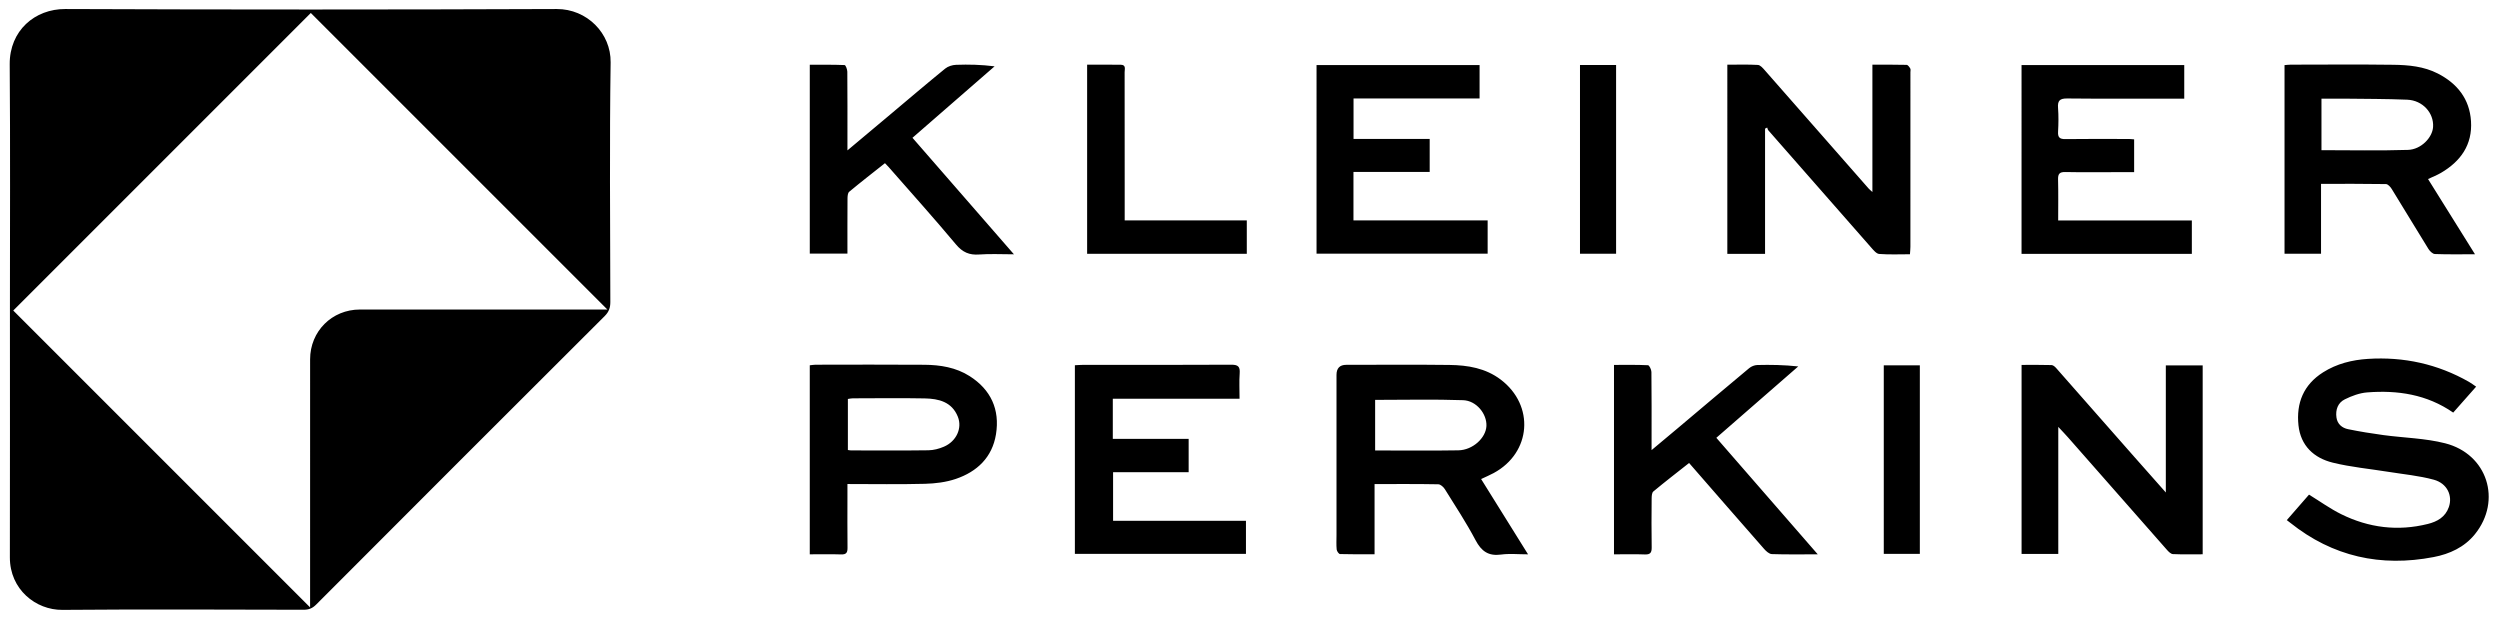 <svg viewBox="0 0 206 51" xmlns="http://www.w3.org/2000/svg" fill="none"><path fill="#000" d="M.818 25.49c0-6.729.035-13.459-.018-20.187C.779 2.516 2.88.734 5.374.744c13.499.054 27.0.053 40.5 0 2.491-.01 4.478 2.002 4.442 4.398-.095 6.58-.037 13.163-.024 19.745 0 .469-.116.809-.462 1.154-7.936 7.915-15.859 15.84-23.776 23.774-.305.307-.606.43-1.04.429-6.623-.014-13.248-.045-19.871.01-2.195.02-4.335-1.687-4.33-4.325.014-6.813.005-13.627.005-20.439ZM25.552 50.048v-.757c0-6.56-.003-13.122.001-19.682 0-2.311 1.8-4.104 4.103-4.104h20.391C41.854 17.311 33.69 9.146 25.611 1.069 17.458 9.222 9.257 17.422 1.092 25.588 9.183 33.679 17.328 41.825 25.552 50.048ZM113.264 39.888v5.784c-.972 0-1.91.011-2.845-.018-.101-.003-.264-.237-.277-.375-.038-.396-.014-.798-.014-1.198V30.895c0-.554.267-.832.801-.833 2.84 0 5.678-.026 8.517.01 1.499.02 2.962.258 4.214 1.207 2.81 2.13 2.523 6.02-.578 7.699-.312.169-.64.307-1.038.495 1.265 2.028 2.522 4.045 3.867 6.204-.82 0-1.529-.076-2.215.018-1.045.144-1.627-.268-2.11-1.184-.762-1.442-1.663-2.813-2.528-4.2-.113-.183-.356-.403-.543-.406-1.721-.032-3.443-.019-5.249-.019l-.002.003Zm.047-6.94v4.17c2.319 0 4.59.028 6.858-.011 1.185-.02 2.268-1.021 2.313-2.005.046-.991-.82-2.089-1.923-2.127-2.406-.083-4.818-.025-7.247-.025l-.001-.001ZM191.253 20.906h-3.008V5.365c.187-.014.35-.037.513-.037 2.817-.003 5.634-.028 8.45.01 1.255.016 2.515.13 3.666.719 1.606.824 2.62 2.098 2.737 3.929.124 1.942-.852 3.31-2.48 4.261-.321.187-.671.322-1.061.506 1.276 2.043 2.543 4.074 3.869 6.198-1.18 0-2.245.021-3.307-.02-.185-.008-.416-.237-.532-.424-1.016-1.638-2.006-3.292-3.019-4.931-.107-.174-.313-.405-.477-.408-1.759-.029-3.52-.019-5.351-.019v5.756Zm.036-8.532c2.396 0 4.765.051 7.129-.023 1.077-.034 2.01-1.011 2.068-1.887.076-1.156-.858-2.197-2.13-2.249-1.739-.071-3.482-.066-5.224-.087-.603-.008-1.208 0-1.843 0v4.247-.001ZM154.286 15.82V5.331c.984 0 1.902-.01 2.82.014.105.003.23.178.3.299.046.08.013.206.013.31 0 4.793 0 9.585-.001 14.379 0 .184-.022.367-.038.618-.868 0-1.706.039-2.536-.025-.232-.018-.469-.314-.656-.525-2.831-3.215-5.654-6.435-8.475-9.659-.053-.059-.065-.154-.097-.232-.058.03-.117.061-.175.091v10.316h-3.109V5.331c.855 0 1.689-.028 2.519.02.198.011.408.257.566.437 2.857 3.246 5.708 6.5 8.562 9.751.064.073.142.133.306.281h.001ZM204.033 31.861c-.654.74-1.263 1.429-1.889 2.137-2.169-1.503-4.581-1.86-7.096-1.663-.625.049-1.264.289-1.833.569-.574.281-.782.862-.69 1.501.078.543.464.86.96.96.96.197 1.929.353 2.901.485 1.697.23 3.443.257 5.091.676 3.491.886 4.696 4.716 2.458 7.49-.87 1.079-2.087 1.633-3.397 1.885-4.352.839-8.321-.028-11.818-2.822-.082-.066-.167-.129-.288-.221.64-.735 1.243-1.426 1.831-2.101.905.557 1.741 1.161 2.652 1.612 2.27 1.122 4.663 1.422 7.137.805.774-.193 1.445-.564 1.733-1.392.325-.938-.133-1.952-1.241-2.254-1.22-.333-2.501-.448-3.757-.651-1.525-.246-3.074-.386-4.569-.755-1.556-.382-2.646-1.398-2.824-3.079-.193-1.829.415-3.341 2.028-4.362 1.128-.714 2.391-1.025 3.69-1.108 2.953-.189 5.746.42 8.332 1.893.181.102.346.231.589.395ZM178.464 40.58V30.108h3.037v15.566c-.827 0-1.641.02-2.453-.016-.167-.007-.355-.196-.485-.342-2.724-3.088-5.439-6.182-8.157-9.274-.22-.25-.452-.488-.803-.867v10.468h-3.025v-15.574c.81 0 1.642-.013 2.474.013.135.004.291.149.395.268 2.126 2.409 4.245 4.825 6.368 7.237.839.954 1.685 1.903 2.65 2.994l-.001.001ZM88.57 30.096c.24-.011.444-.03.649-.03 4.078-.001 8.155.01 12.233-.014.563-.004.738.153.698.708-.048.665-.011 1.337-.011 2.094H91.695v3.307h6.25v2.75h-6.227v4.002h10.949v2.727H88.57V30.096ZM169.594 18.167h11.014v2.75h-14.033V5.36h13.407v2.768h-.748c-2.966 0-5.932.018-8.896-.014-.624-.006-.801.189-.755.784.049.649.038 1.305.002 1.955-.026.473.135.616.607.608 1.746-.025 3.491-.01 5.238-.008.124 0 .247.018.423.03v2.702h-1.441c-1.41 0-2.819.019-4.228-.01-.485-.01-.611.158-.599.618.029 1.109.009 2.219.009 3.374ZM122.582 18.161v2.742h-14.099V5.362h13.434v2.749h-10.386v3.336h6.275v2.722h-6.281v3.993h11.057v-.001ZM66.725 45.677V30.1c.164-.016.324-.048.483-.048 2.987-.003 5.973-.018 8.961.005 1.31.01 2.6.216 3.729.935 1.753 1.118 2.5 2.753 2.171 4.792-.307 1.901-1.556 3.084-3.317 3.68-.798.27-1.679.379-2.527.401-2.099.056-4.202.018-6.396.018v1.078c0 1.388-.011 2.776.006 4.165.005.393-.088.573-.524.558-.838-.029-1.676-.009-2.588-.009l.001.001Zm3.139-8.597c.11.015.189.034.269.034 2.124.003 4.248.018 6.371-.011.428-.006.877-.125 1.273-.295 1.027-.439 1.528-1.521 1.15-2.469-.491-1.229-1.579-1.488-2.727-1.51-1.976-.038-3.953-.011-5.929-.007-.139 0-.278.035-.406.053v4.205ZM66.726 20.9V5.336c.958 0 1.916-.014 2.871.025.085.004.221.357.222.549.016 1.913.01 3.828.01 5.741v.741c1.242-1.041 2.377-1.992 3.51-2.943 1.512-1.27 3.015-2.551 4.546-3.798.232-.189.589-.299.894-.31 1.04-.038 2.081-.014 3.175.125-2.238 1.946-4.474 3.893-6.766 5.888 2.77 3.182 5.51 6.329 8.36 9.601-1.04 0-1.954-.052-2.857.015-.819.061-1.377-.179-1.923-.834-1.804-2.159-3.688-4.252-5.542-6.37-.082-.093-.172-.18-.305-.321-.993.787-1.984 1.555-2.946 2.355-.122.102-.139.377-.14.573-.011 1.49-.006 2.982-.006 4.526h-3.103l.001.001ZM149.783 45.677c-1.394 0-2.591.021-3.785-.02-.218-.008-.469-.236-.634-.424-2.051-2.334-4.09-4.68-6.183-7.083-.996.786-1.986 1.55-2.946 2.348-.122.102-.136.379-.139.574-.011 1.345-.02 2.691.003 4.036.007.434-.119.596-.568.578-.833-.032-1.669-.009-2.538-.009V30.069c.931 0 1.869-.019 2.803.025.106.005.279.36.281.554.022 1.892.013 3.784.013 5.676v.765c.811-.678 1.512-1.261 2.208-1.848 1.944-1.637 3.881-3.279 5.834-4.904.176-.148.444-.254.671-.26 1.092-.026 2.185-.011 3.372.117-2.227 1.941-4.453 3.881-6.749 5.881 2.745 3.154 5.49 6.308 8.357 9.602ZM102.736 18.161v2.754H89.579V5.331c.938 0 1.855-.008 2.774.004.453.005.316.372.316.612.008 3.071.005 6.141.005 9.211v3.004h10.063ZM130.191 5.357h2.975V20.907h-2.975V5.357ZM158.195 45.641h-2.972V30.101h2.972v15.54Z"></path></svg>